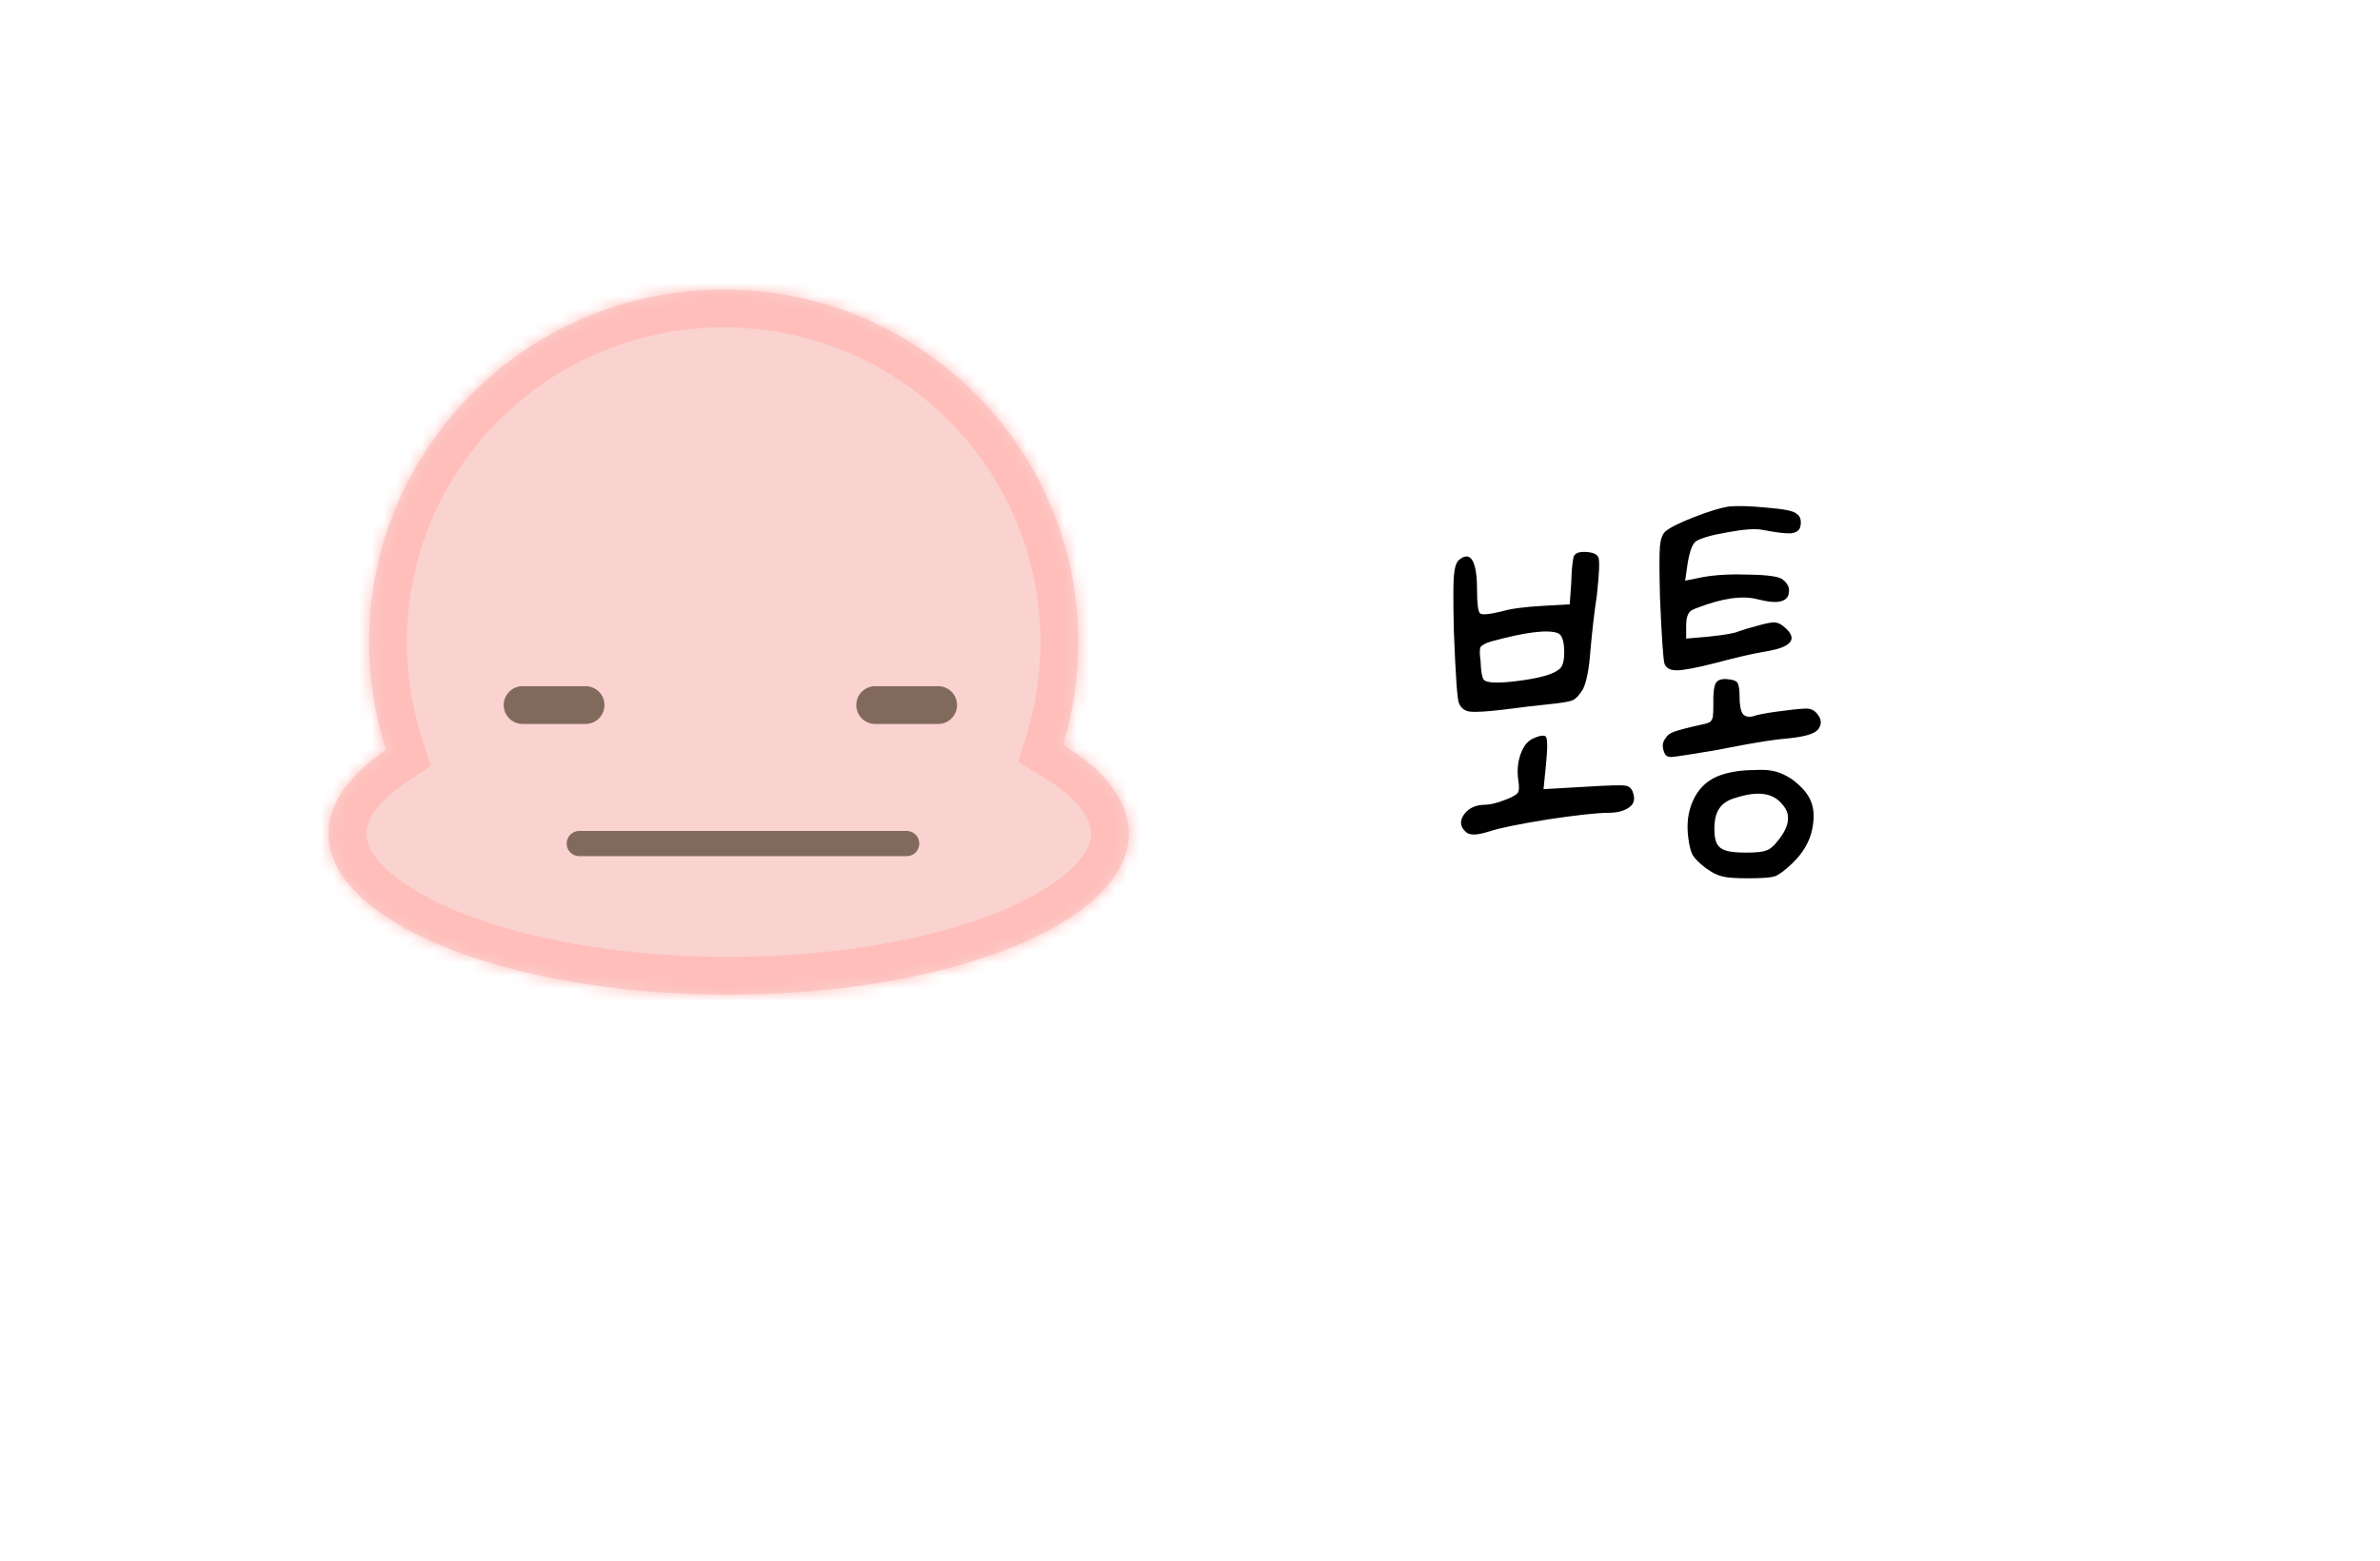 <svg width="189" height="124" viewBox="0 0 189 124" fill="none" xmlns="http://www.w3.org/2000/svg">
<g filter="url(#filter0_d_58_633)">
<path fill-rule="evenodd" clip-rule="evenodd" d="M22 6C13.163 6 6 13.163 6 22V85C6 93.837 13.163 101 22 101H148.072L152.402 108.5C153.557 110.5 156.443 110.5 157.598 108.5L162.102 100.7C169.454 99.255 175 92.775 175 85V22C175 13.163 167.837 6 159 6H22Z" fill="white"/>
</g>
<path d="M124.974 44.2C125.081 43.933 125.401 43.813 125.934 43.84C126.494 43.867 126.827 44.013 126.934 44.28C127.041 44.547 127.001 45.533 126.814 47.24C126.601 48.68 126.427 50.173 126.294 51.72C126.187 53.16 125.987 54.173 125.694 54.76C125.427 55.187 125.174 55.467 124.934 55.6C124.694 55.707 124.214 55.8 123.494 55.88C122.187 56.013 120.827 56.173 119.414 56.36C118.081 56.52 117.187 56.573 116.734 56.52C116.307 56.467 116.014 56.24 115.854 55.84C115.721 55.52 115.587 53.613 115.454 50.12C115.401 47.853 115.401 46.4 115.454 45.76C115.507 45.093 115.641 44.667 115.854 44.48C116.627 43.84 117.094 44.28 117.254 45.8C117.281 46.12 117.294 46.467 117.294 46.84C117.294 47.933 117.374 48.56 117.534 48.72C117.694 48.853 118.267 48.8 119.254 48.56C119.974 48.347 121.067 48.2 122.534 48.12L124.654 48L124.774 46.32C124.801 45.307 124.867 44.6 124.974 44.2ZM123.694 50.28C122.867 49.987 121.094 50.213 118.374 50.96C117.947 51.093 117.681 51.24 117.574 51.4C117.494 51.56 117.494 51.92 117.574 52.48C117.601 53.28 117.681 53.773 117.814 53.96C118.001 54.253 118.921 54.293 120.574 54.08C122.254 53.867 123.334 53.56 123.814 53.16C124.107 52.947 124.241 52.44 124.214 51.64C124.187 50.84 124.014 50.387 123.694 50.28ZM121.694 58.68C122.201 58.44 122.547 58.373 122.734 58.48C122.894 58.613 122.907 59.347 122.774 60.68L122.574 62.68L126.054 62.48C127.761 62.373 128.761 62.347 129.054 62.4C129.374 62.427 129.587 62.627 129.694 63C129.801 63.32 129.787 63.6 129.654 63.84C129.521 64.053 129.281 64.227 128.934 64.36C128.614 64.493 128.201 64.56 127.694 64.56C126.841 64.56 125.254 64.733 122.934 65.08C120.614 65.453 119.054 65.773 118.254 66.04C117.347 66.333 116.747 66.36 116.454 66.12C115.974 65.72 115.894 65.267 116.214 64.76C116.561 64.227 117.107 63.947 117.854 63.92C118.334 63.92 118.934 63.773 119.654 63.48C120.134 63.293 120.427 63.12 120.534 62.96C120.641 62.8 120.654 62.48 120.574 62C120.467 61.253 120.521 60.573 120.734 59.96C120.947 59.32 121.267 58.893 121.694 58.68ZM137.221 40.24C137.941 40.16 138.968 40.187 140.301 40.32C141.661 40.427 142.448 40.587 142.661 40.8C142.955 40.987 143.061 41.307 142.981 41.76C142.928 42.107 142.675 42.307 142.221 42.36C141.795 42.387 141.035 42.293 139.941 42.08C139.381 41.973 138.461 42.04 137.181 42.28C135.928 42.493 135.088 42.733 134.661 43C134.395 43.213 134.181 43.787 134.021 44.72L133.821 46.12L135.221 45.84C136.235 45.653 137.475 45.587 138.941 45.64C140.435 45.667 141.315 45.8 141.581 46.04C141.955 46.333 142.115 46.667 142.061 47.04C142.035 47.413 141.821 47.653 141.421 47.76C141.048 47.867 140.435 47.813 139.581 47.6C138.381 47.28 136.781 47.507 134.781 48.28C134.541 48.36 134.355 48.453 134.221 48.56C134.115 48.667 134.035 48.813 133.981 49C133.928 49.16 133.901 49.387 133.901 49.68V50.72L135.741 50.56C136.995 50.427 137.755 50.293 138.021 50.16C138.395 50.027 138.981 49.853 139.781 49.64C140.368 49.48 140.768 49.413 140.981 49.44C141.221 49.467 141.475 49.6 141.741 49.84C142.595 50.587 142.421 51.147 141.221 51.52C140.848 51.627 140.341 51.733 139.701 51.84C139.168 51.92 137.981 52.2 136.141 52.68C134.675 53.053 133.675 53.24 133.141 53.24C132.635 53.24 132.315 53.067 132.181 52.72C132.075 52.347 131.955 50.573 131.821 47.4C131.768 45.267 131.768 43.92 131.821 43.36C131.875 42.8 132.021 42.413 132.261 42.2C132.608 41.907 133.355 41.533 134.501 41.08C135.675 40.627 136.581 40.347 137.221 40.24ZM136.261 54.24C136.448 53.973 136.795 53.88 137.301 53.96C137.568 53.987 137.755 54.04 137.861 54.12C137.968 54.173 138.035 54.293 138.061 54.48C138.115 54.64 138.141 54.92 138.141 55.32C138.141 55.96 138.221 56.413 138.381 56.68C138.568 56.92 138.861 56.987 139.261 56.88C139.528 56.773 140.141 56.653 141.101 56.52C142.061 56.387 142.808 56.307 143.341 56.28C143.795 56.253 144.141 56.427 144.381 56.8C144.648 57.147 144.661 57.507 144.421 57.88C144.181 58.253 143.395 58.507 142.061 58.64C140.995 58.72 139.381 58.973 137.221 59.4C136.981 59.453 136.635 59.52 136.181 59.6C134.261 59.92 133.128 60.093 132.781 60.12C132.461 60.147 132.261 60.04 132.181 59.8C132.155 59.773 132.141 59.747 132.141 59.72C131.981 59.293 132.021 58.933 132.261 58.64C132.395 58.4 132.621 58.227 132.941 58.12C133.288 57.987 134.061 57.787 135.261 57.52C135.528 57.467 135.715 57.4 135.821 57.32C135.928 57.213 135.995 57.08 136.021 56.92C136.048 56.733 136.061 56.427 136.061 56C136.035 55.12 136.101 54.533 136.261 54.24ZM136.341 61.68C137.168 61.333 138.181 61.16 139.381 61.16C139.888 61.133 140.301 61.147 140.621 61.2C140.941 61.253 141.221 61.333 141.461 61.44C141.728 61.547 142.021 61.707 142.341 61.92C143.115 62.507 143.608 63.093 143.821 63.68C144.061 64.267 144.088 65.013 143.901 65.92C143.688 66.88 143.168 67.76 142.341 68.56C141.728 69.147 141.261 69.493 140.941 69.6C140.621 69.707 139.915 69.76 138.821 69.76C137.808 69.76 137.115 69.707 136.741 69.6C136.368 69.52 135.928 69.293 135.421 68.92C134.941 68.547 134.608 68.213 134.421 67.92C134.261 67.627 134.141 67.147 134.061 66.48C133.928 65.387 134.061 64.413 134.461 63.56C134.861 62.68 135.488 62.053 136.341 61.68ZM141.421 63.76C140.701 62.96 139.515 62.827 137.861 63.36C137.248 63.52 136.808 63.8 136.541 64.2C136.275 64.573 136.141 65.12 136.141 65.84C136.141 66.373 136.208 66.76 136.341 67C136.475 67.267 136.715 67.453 137.061 67.56C137.408 67.667 137.941 67.72 138.661 67.72C139.435 67.72 139.955 67.667 140.221 67.56C140.515 67.48 140.808 67.253 141.101 66.88C141.661 66.213 141.955 65.627 141.981 65.12C142.035 64.64 141.848 64.187 141.421 63.76Z" fill="black"/>
<ellipse cx="57" cy="67" rx="38" ry="16" fill="white"/>
<ellipse cx="57.507" cy="50" rx="32.427" ry="31" fill="white"/>
<mask id="path-5-inside-1_58_633" fill="white">
<path fill-rule="evenodd" clip-rule="evenodd" d="M84.412 59.159C85.202 56.577 85.627 53.838 85.627 51C85.627 35.536 73.02 23 57.469 23C41.918 23 29.311 35.536 29.311 51C29.311 53.995 29.784 56.88 30.659 59.586C27.761 61.516 26.093 63.78 26.093 66.2C26.093 73.141 39.808 78.792 56.917 78.995C57.1 78.998 57.284 79 57.469 79C57.502 79 57.536 79 57.569 79C57.67 79 57.77 79 57.871 79C75.421 79 89.649 73.27 89.649 66.2C89.649 63.599 87.722 61.179 84.412 59.159Z"/>
</mask>
<path fill-rule="evenodd" clip-rule="evenodd" d="M84.412 59.159C85.202 56.577 85.627 53.838 85.627 51C85.627 35.536 73.02 23 57.469 23C41.918 23 29.311 35.536 29.311 51C29.311 53.995 29.784 56.88 30.659 59.586C27.761 61.516 26.093 63.78 26.093 66.2C26.093 73.141 39.808 78.792 56.917 78.995C57.1 78.998 57.284 79 57.469 79C57.502 79 57.536 79 57.569 79C57.67 79 57.77 79 57.871 79C75.421 79 89.649 73.27 89.649 66.2C89.649 63.599 87.722 61.179 84.412 59.159Z" fill="#FAD2D0"/>
<path d="M84.412 59.159L81.544 58.281L80.863 60.507L82.85 61.72L84.412 59.159ZM30.659 59.586L32.322 62.083L34.213 60.823L33.514 58.662L30.659 59.586ZM56.917 78.995L56.974 75.995L56.964 75.995L56.953 75.995L56.917 78.995ZM57.569 79L57.581 76L57.57 76L57.559 76L57.569 79ZM82.627 51C82.627 53.537 82.247 55.981 81.544 58.281L87.281 60.036C88.157 57.174 88.627 54.139 88.627 51H82.627ZM57.469 26C71.379 26 82.627 37.209 82.627 51H88.627C88.627 33.863 74.661 20 57.469 20V26ZM32.311 51C32.311 37.209 43.559 26 57.469 26V20C40.277 20 26.311 33.863 26.311 51H32.311ZM33.514 58.662C32.733 56.251 32.311 53.678 32.311 51H26.311C26.311 54.313 26.834 57.509 27.805 60.509L33.514 58.662ZM29.093 66.2C29.093 65.268 29.753 63.794 32.322 62.083L28.996 57.089C25.768 59.239 23.093 62.292 23.093 66.2H29.093ZM56.953 75.995C48.678 75.897 41.368 74.477 36.237 72.352C33.664 71.287 31.784 70.104 30.594 68.947C29.413 67.8 29.093 66.873 29.093 66.2H23.093C23.093 68.998 24.487 71.38 26.413 73.251C28.329 75.112 30.947 76.656 33.941 77.896C39.945 80.382 48.047 81.89 56.881 81.995L56.953 75.995ZM57.469 76C57.304 76 57.139 75.998 56.974 75.995L56.86 81.994C57.062 81.998 57.265 82 57.469 82V76ZM57.559 76C57.529 76 57.499 76 57.469 76V82C57.506 82 57.543 82 57.58 82L57.559 76ZM57.871 76C57.774 76 57.677 76 57.581 76L57.558 82C57.662 82 57.767 82 57.871 82V76ZM86.649 66.2C86.649 66.885 86.317 67.835 85.083 69.01C83.841 70.192 81.885 71.395 79.221 72.469C73.907 74.609 66.36 76 57.871 76V82C66.932 82 75.275 80.526 81.462 78.034C84.548 76.791 87.246 75.236 89.221 73.355C91.203 71.468 92.649 69.05 92.649 66.2H86.649ZM82.85 61.72C85.865 63.56 86.649 65.193 86.649 66.2H92.649C92.649 62.005 89.58 58.798 85.975 56.598L82.85 61.72Z" fill="#FFBEBA" mask="url(#path-5-inside-1_58_633)"/>
<path d="M46 67H72" stroke="#816A5C" stroke-width="2" stroke-linecap="round"/>
<path d="M69.5 56L74.5 56" stroke="#816A5C" stroke-width="3" stroke-linecap="round"/>
<path d="M41.5 56L46.5 56" stroke="#816A5C" stroke-width="3" stroke-linecap="round"/>
<defs>
<filter id="filter0_d_58_633" x="0" y="0" width="189" height="124" filterUnits="userSpaceOnUse" color-interpolation-filters="sRGB">
<feFlood flood-opacity="0" result="BackgroundImageFix"/>
<feColorMatrix in="SourceAlpha" type="matrix" values="0 0 0 0 0 0 0 0 0 0 0 0 0 0 0 0 0 0 127 0" result="hardAlpha"/>
<feOffset dx="4" dy="4"/>
<feGaussianBlur stdDeviation="5"/>
<feComposite in2="hardAlpha" operator="out"/>
<feColorMatrix type="matrix" values="0 0 0 0 0 0 0 0 0 0 0 0 0 0 0 0 0 0 0.2 0"/>
<feBlend mode="normal" in2="BackgroundImageFix" result="effect1_dropShadow_58_633"/>
<feBlend mode="normal" in="SourceGraphic" in2="effect1_dropShadow_58_633" result="shape"/>
</filter>
</defs>
</svg>
